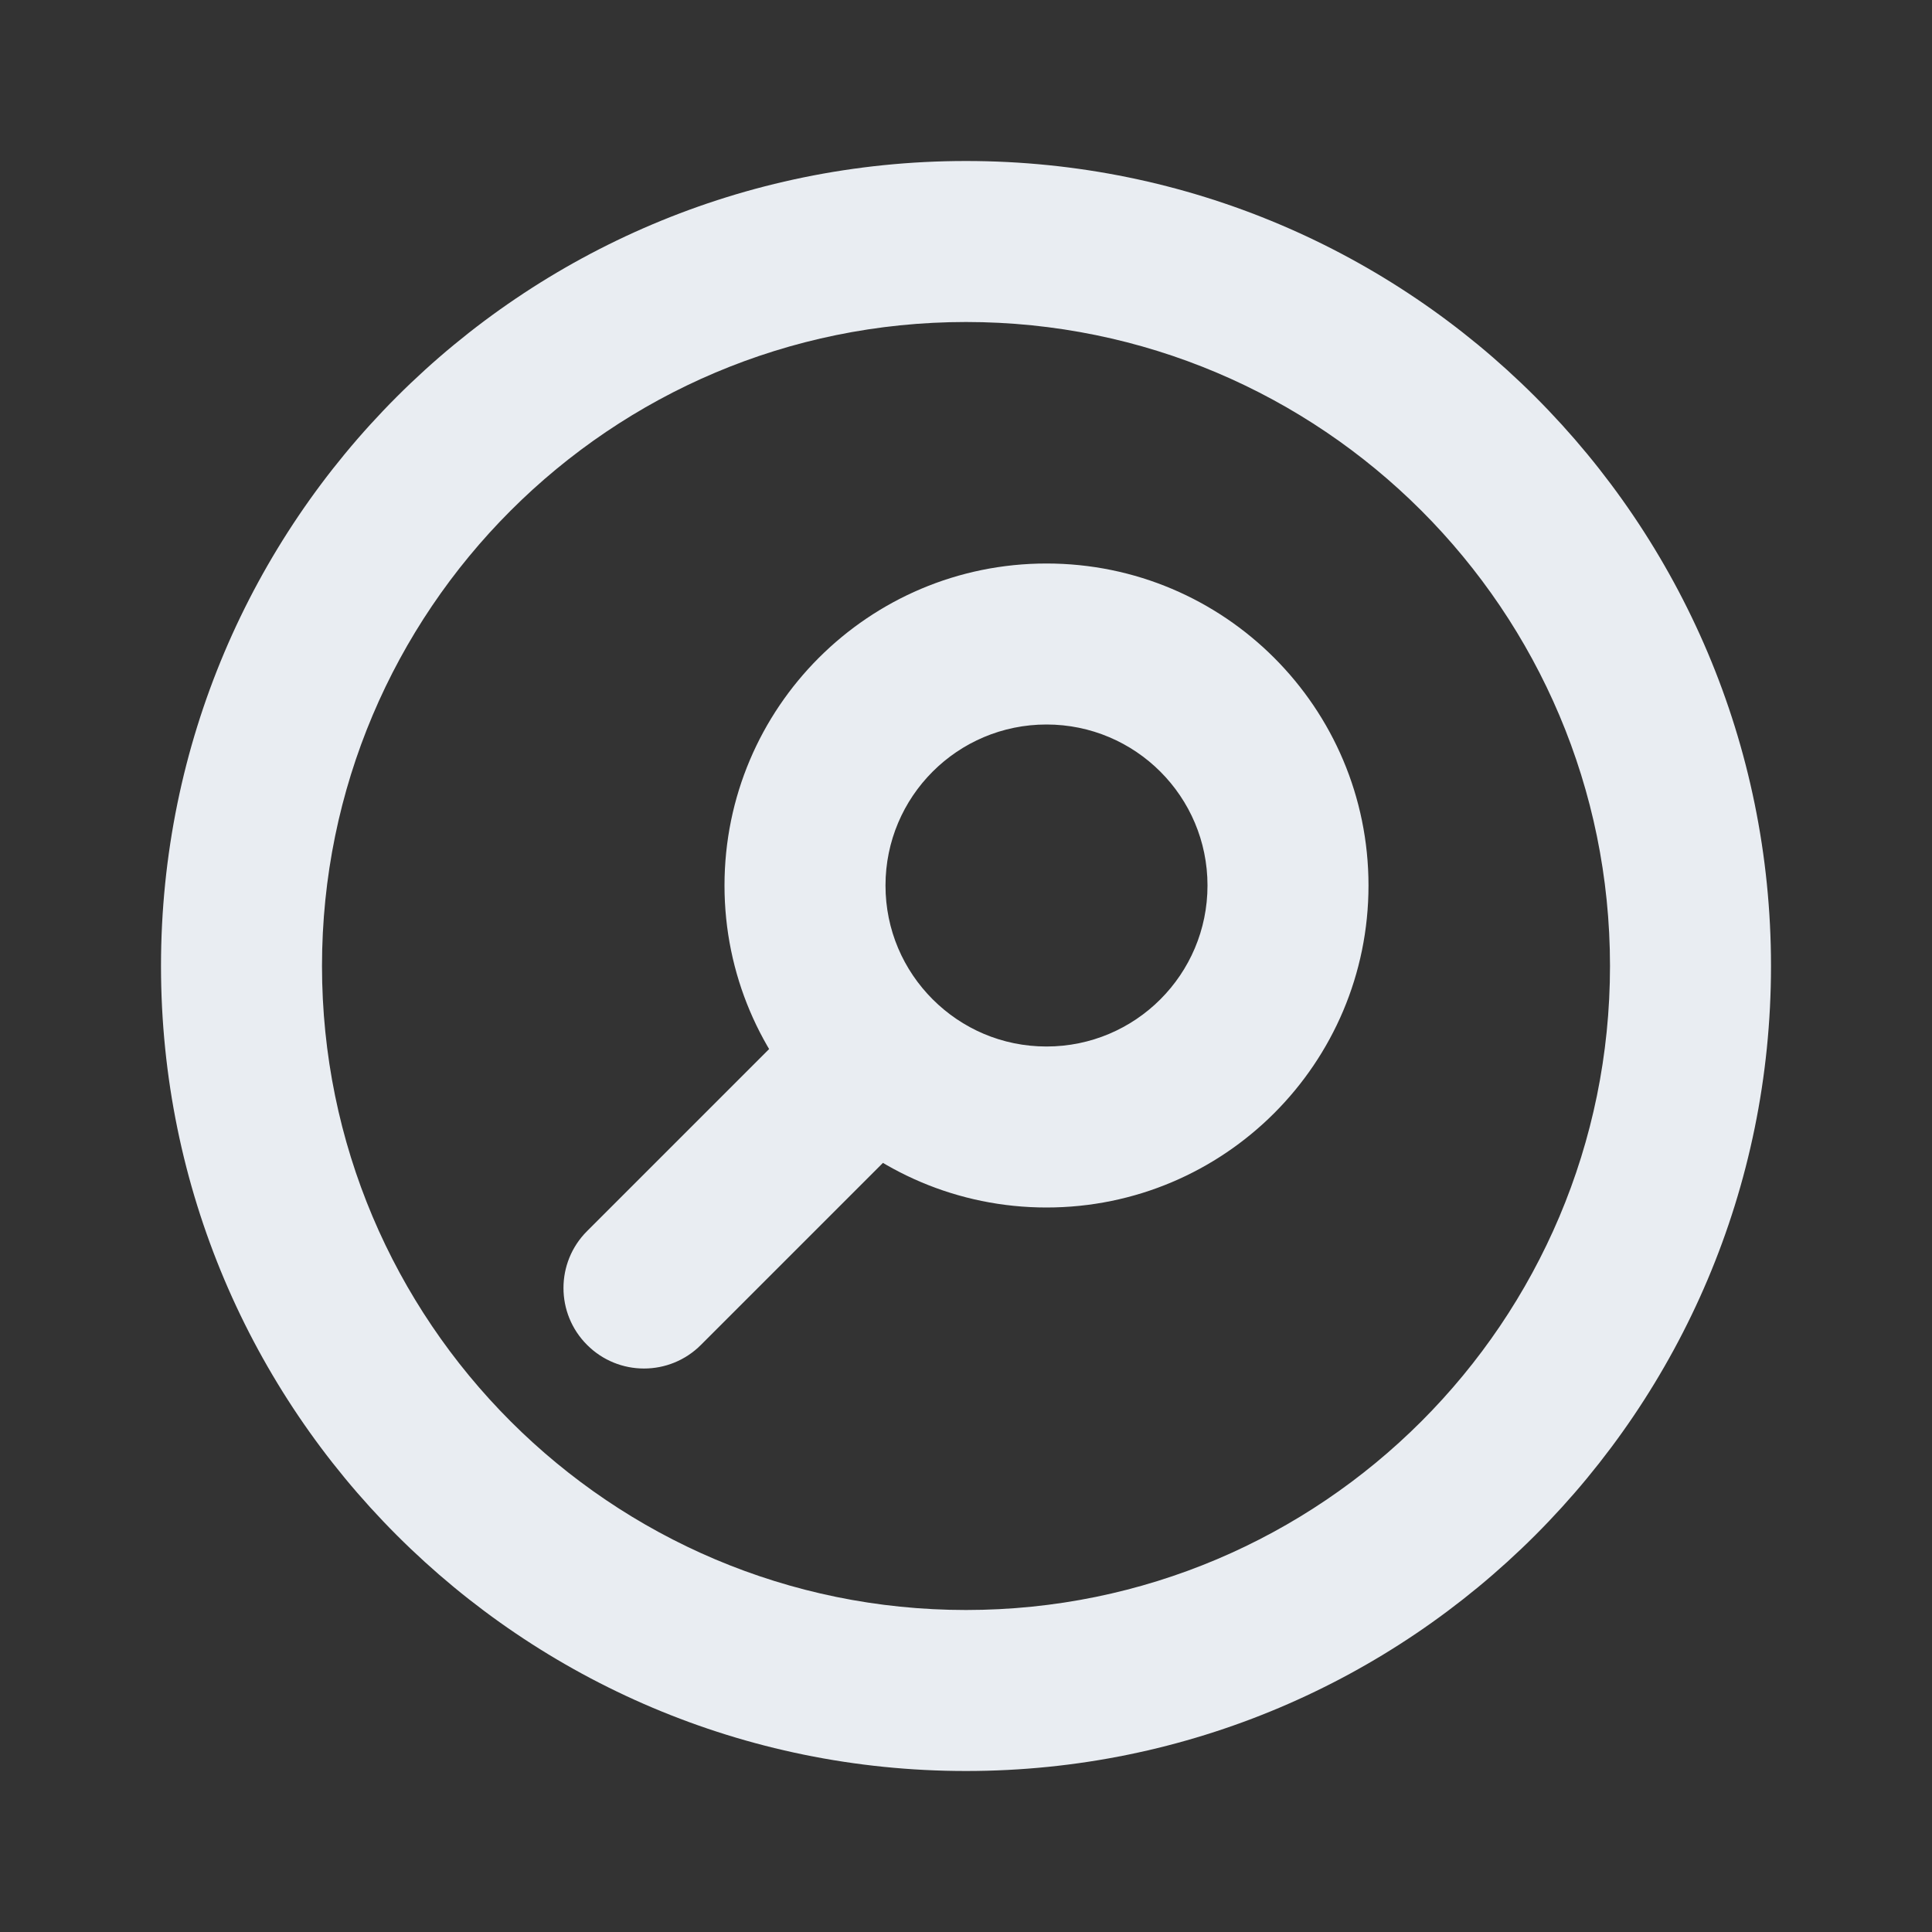 <svg width="24" height="24" viewBox="0 0 24 24" fill="none" xmlns="http://www.w3.org/2000/svg">
<rect x="0" y="0" width="24" height="24" fill="#333333" stroke="none"/>
<path d="M7.293 15.293C6.902 15.683 6.902 16.317 7.293 16.707C7.683 17.098 8.317 17.098 8.707 16.707L7.293 15.293ZM15 11C15 12.105 14.105 13 13 13V15C15.209 15 17 13.209 17 11H15ZM11 11C11 9.895 11.895 9 13 9V7C10.791 7 9 8.791 9 11H11ZM13 9C14.105 9 15 9.895 15 11H17C17 8.791 15.209 7 13 7V9ZM10.172 12.414L7.293 15.293L8.707 16.707L11.586 13.828L10.172 12.414ZM13 13C12.447 13 11.949 12.777 11.586 12.414L10.172 13.828C10.894 14.551 11.896 15 13 15V13ZM11.586 12.414C11.223 12.051 11 11.553 11 11H9C9 12.104 9.449 13.106 10.172 13.828L11.586 12.414ZM20 12C20 16.418 16.418 20 12 20V22C17.523 22 22 17.523 22 12H20ZM12 20C7.582 20 4 16.418 4 12H2C2 17.523 6.477 22 12 22V20ZM4 12C4 7.582 7.582 4 12 4V2C6.477 2 2 6.477 2 12H4ZM12 4C16.418 4 20 7.582 20 12H22C22 6.477 17.523 2 12 2V4Z" fill="#E9EDF2"/>
</svg>
